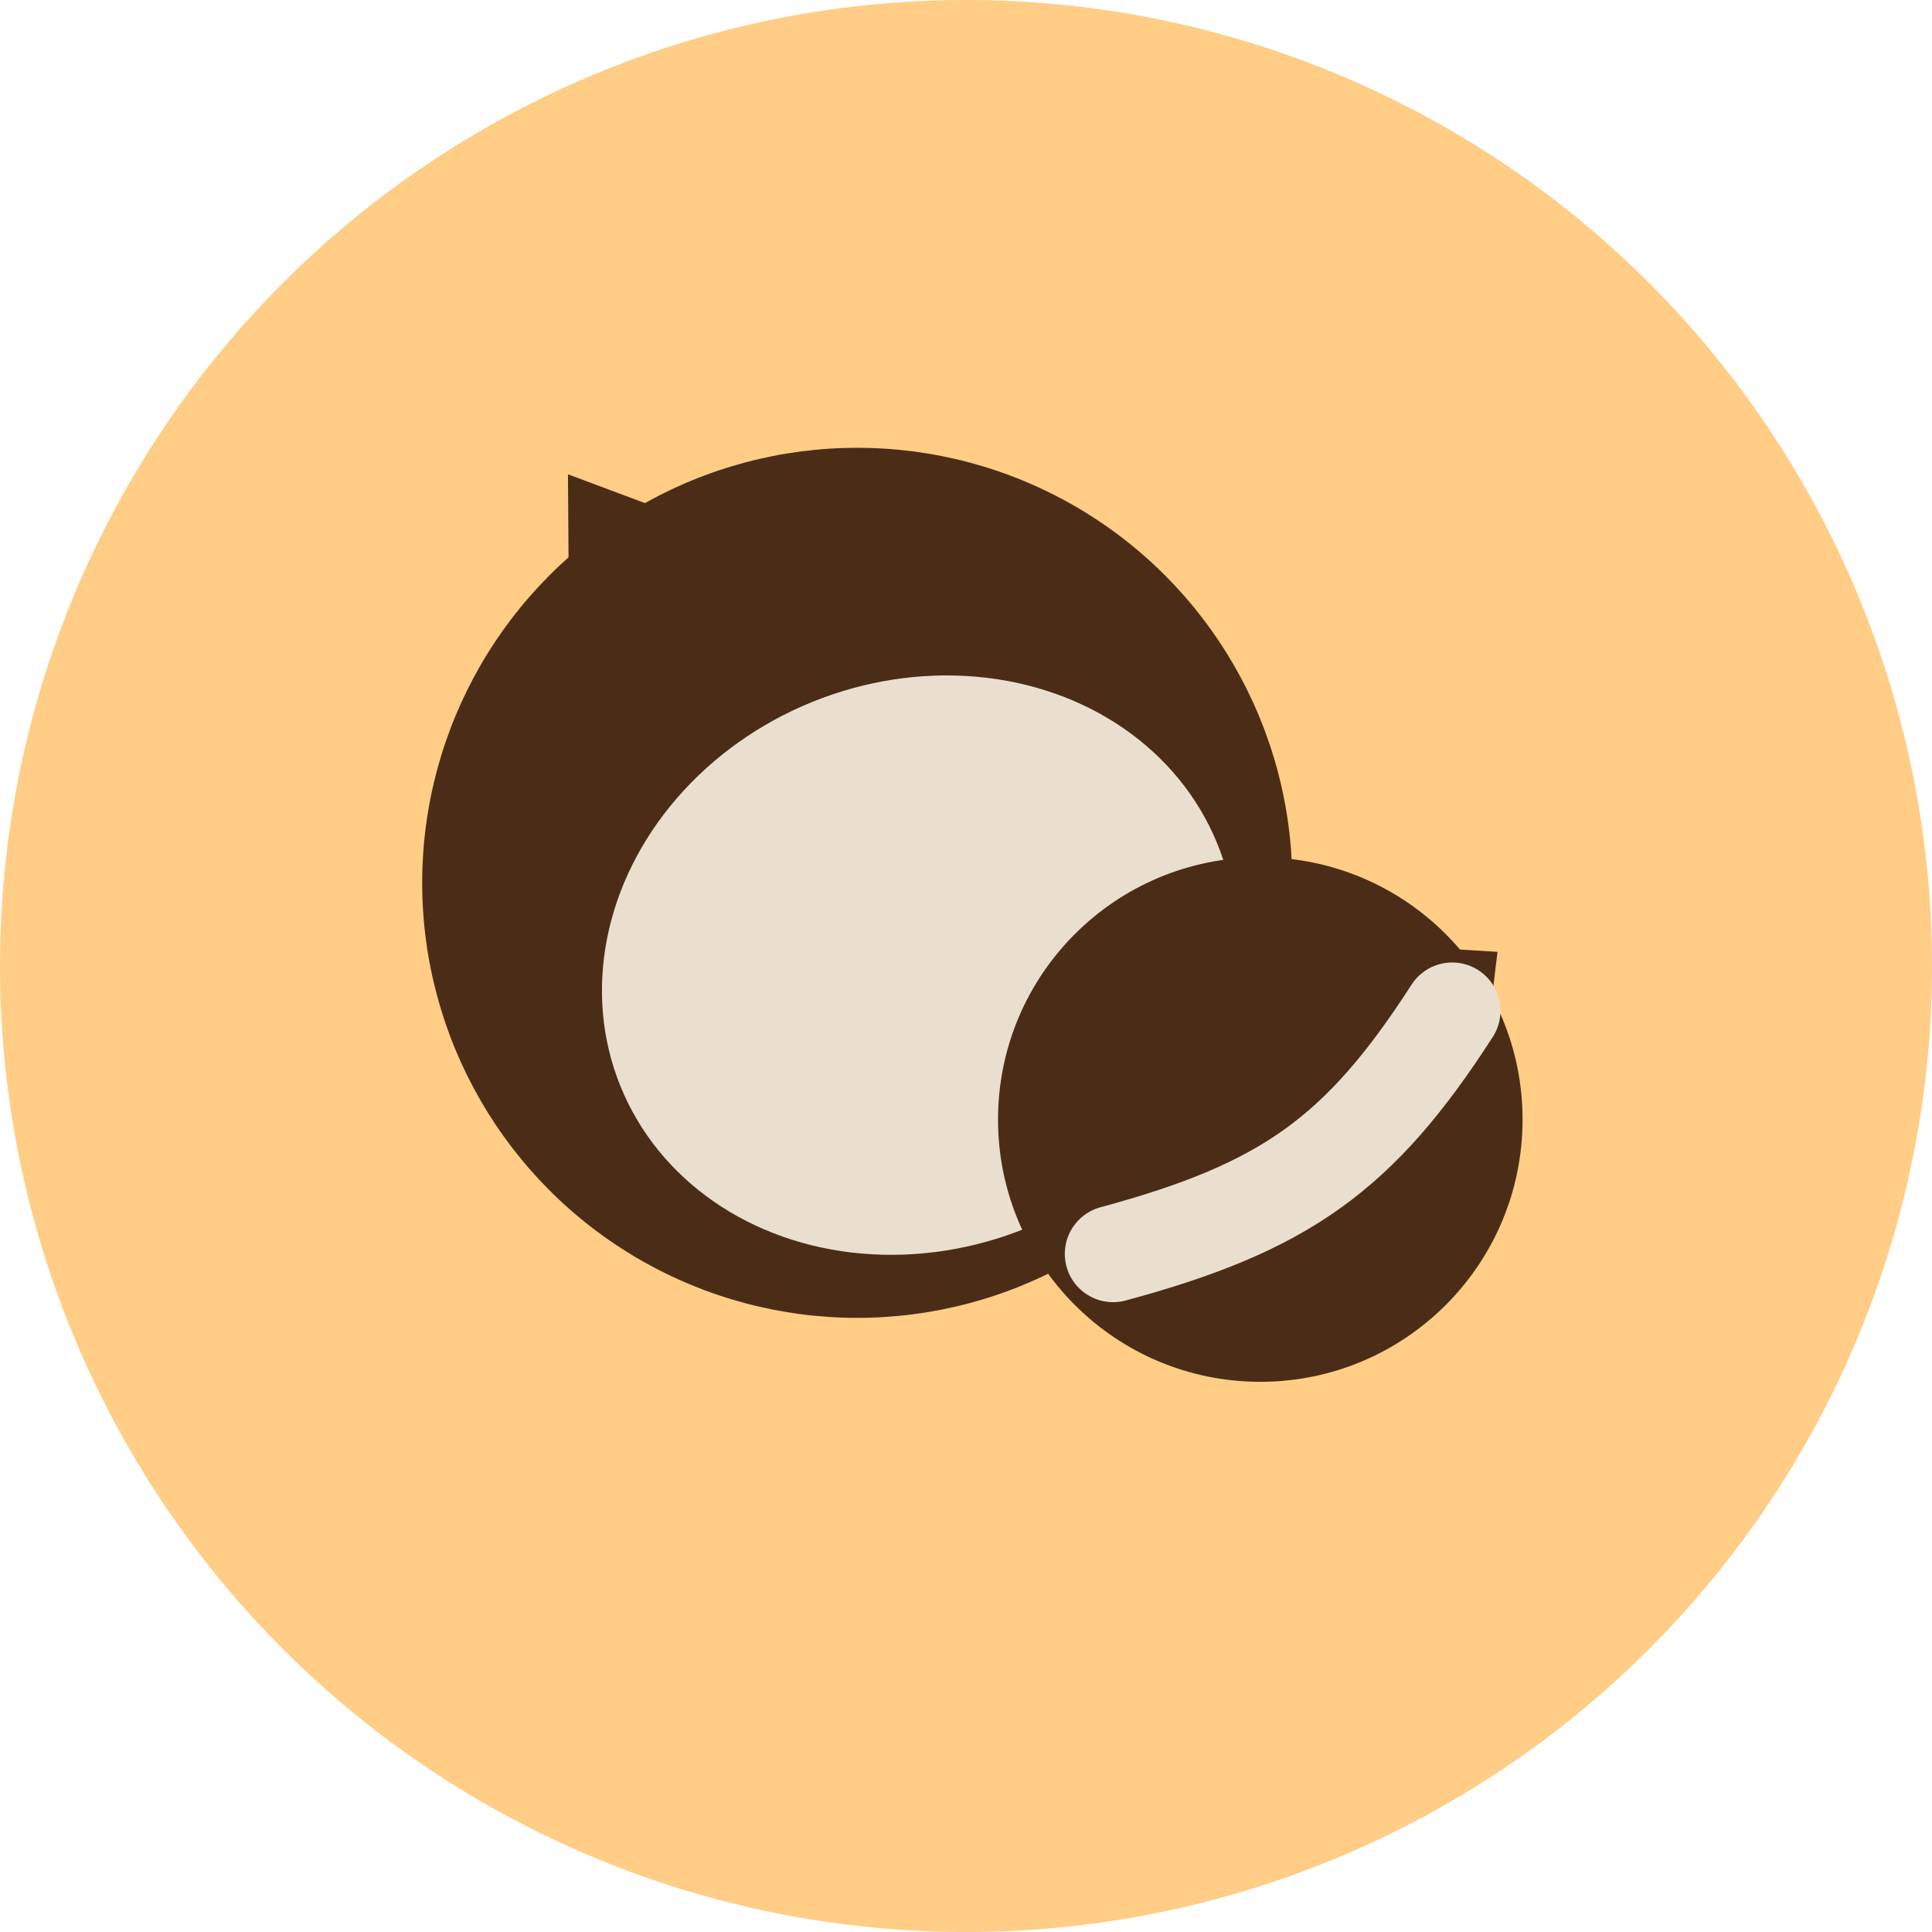 <svg width="40" height="40" viewBox="0 0 40 40" fill="none" xmlns="http://www.w3.org/2000/svg">
<circle cx="20" cy="20" r="20" fill="#FFCD85"/>
<path d="M11.759 9.82L13.789 10.579L11.774 11.987L11.759 9.82Z" fill="#4B2D17"/>
<circle cx="17.748" cy="18.278" r="9.007" fill="#4B2D17"/>
<ellipse cx="19.026" cy="19.982" rx="6.669" ry="5.88" transform="rotate(-22.09 19.026 19.982)" fill="#EADFCF"/>
<path d="M31.004 19.707L30.776 21.605L29.095 19.59L31.004 19.707Z" fill="#4B2D17"/>
<circle cx="26.093" cy="23.179" r="5.43" fill="#4B2D17"/>
<path d="M23.046 25.96C26.605 24.998 28.148 23.902 30.066 20.927" stroke="#EADFCF" stroke-width="2" stroke-linecap="round"/>
</svg>
